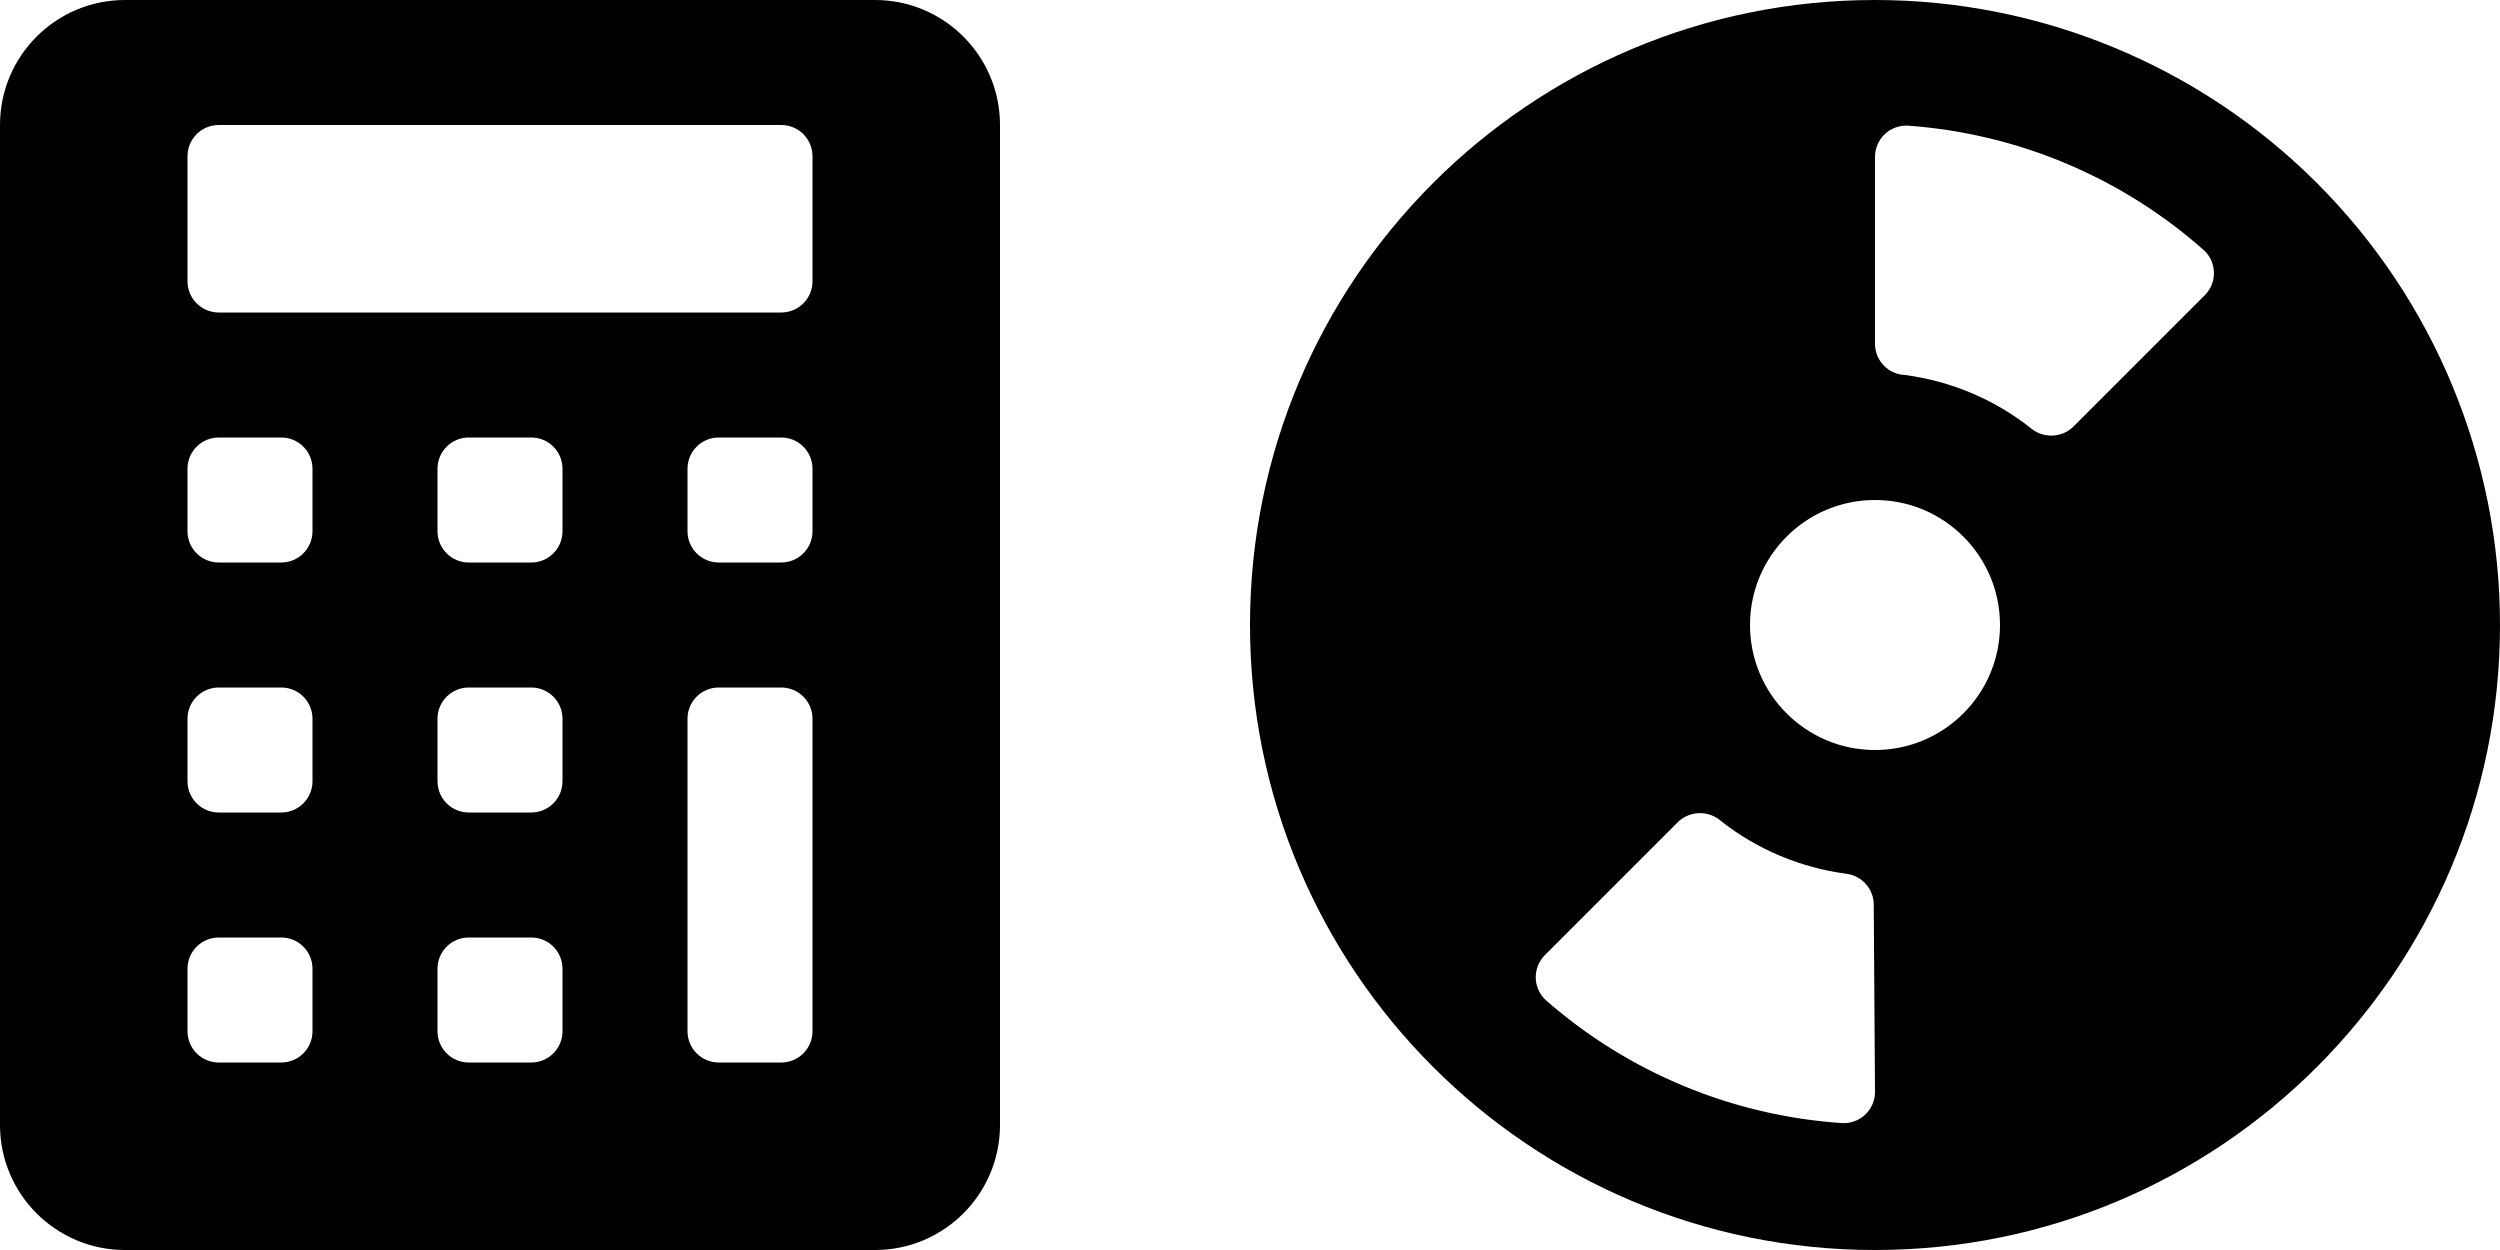 <svg viewBox="0 0 96 48" fill="none" xmlns="http://www.w3.org/2000/svg">
  <path fill-rule="evenodd" clip-rule="evenodd" d="M33.6 0C36.251 0 38.4 2.149 38.4 4.8V43.2C38.4 45.851 36.251 48 33.6 48H4.8C2.149 48 0 45.851 0 43.2V4.8C0 2.149 2.149 0 4.8 0H33.6ZM10.8 40.8C11.463 40.8 12 40.263 12 39.6V37.2C12 36.537 11.463 36 10.8 36H8.4C7.737 36 7.2 36.537 7.2 37.2V39.6C7.2 40.263 7.737 40.8 8.4 40.8H10.8ZM12 30C12 30.663 11.463 31.2 10.8 31.2H8.4C7.737 31.2 7.2 30.663 7.2 30V27.6C7.2 26.937 7.737 26.4 8.4 26.4H10.8C11.463 26.4 12 26.937 12 27.6V30ZM10.8 21.6C11.463 21.6 12 21.063 12 20.4V18C12 17.337 11.463 16.8 10.8 16.8H8.4C7.737 16.8 7.2 17.337 7.2 18V20.4C7.2 21.063 7.737 21.6 8.4 21.6H10.8ZM21.6 39.6C21.6 40.263 21.063 40.8 20.4 40.8H18C17.337 40.8 16.8 40.263 16.8 39.6V37.2C16.8 36.537 17.337 36 18 36H20.4C21.063 36 21.6 36.537 21.6 37.2V39.6ZM20.4 31.2C21.063 31.2 21.6 30.663 21.6 30V27.6C21.6 26.937 21.063 26.4 20.4 26.4H18C17.337 26.4 16.8 26.937 16.8 27.6V30C16.8 30.663 17.337 31.2 18 31.2H20.4ZM21.6 20.4C21.6 21.063 21.063 21.6 20.4 21.6H18C17.337 21.6 16.8 21.063 16.8 20.4V18C16.8 17.337 17.337 16.8 18 16.8H20.4C21.063 16.8 21.6 17.337 21.6 18V20.4ZM30 40.8C30.663 40.8 31.2 40.263 31.2 39.6V27.6C31.2 26.937 30.663 26.4 30 26.4H27.6C26.937 26.4 26.4 26.937 26.4 27.6V39.6C26.4 40.263 26.937 40.8 27.6 40.8H30ZM31.2 20.4C31.2 21.063 30.663 21.6 30 21.6H27.6C26.937 21.6 26.4 21.063 26.4 20.4V18C26.4 17.337 26.937 16.8 27.6 16.8H30C30.663 16.8 31.2 17.337 31.2 18V20.4ZM30 12C30.663 12 31.2 11.463 31.2 10.8V6C31.2 5.337 30.663 4.8 30 4.8H8.4C7.737 4.8 7.2 5.337 7.2 6V10.8C7.2 11.463 7.737 12 8.4 12H30Z" fill="currentColor"/>
  <path fill-rule="evenodd" clip-rule="evenodd" d="M48 24C48 10.745 58.745 0 72 0C78.365 0 84.47 2.529 88.971 7.029C93.471 11.53 96 17.635 96 24C96 37.255 85.255 48 72 48C58.745 48 48 37.255 48 24ZM71.632 42.794C71.867 42.568 72 42.255 72 41.928L71.952 34.776C71.969 34.157 71.511 33.626 70.896 33.552C69.145 33.321 67.487 32.625 66.096 31.536C65.631 31.12 64.929 31.12 64.464 31.536L59.352 36.648C59.11 36.875 58.972 37.192 58.972 37.524C58.972 37.856 59.11 38.173 59.352 38.4C62.528 41.188 66.535 42.849 70.752 43.128C71.079 43.141 71.396 43.02 71.632 42.794ZM72 28.8C69.349 28.8 67.2 26.651 67.2 24C67.2 21.349 69.349 19.2 72 19.2C74.651 19.2 76.8 21.349 76.8 24C76.8 26.651 74.651 28.8 72 28.8ZM79.584 16.416L84.696 11.304C85.14 10.824 85.119 10.077 84.648 9.624C81.481 6.81 77.474 5.123 73.248 4.824C72.921 4.811 72.604 4.932 72.368 5.158C72.133 5.384 72 5.697 72 6.024V13.224C72.012 13.859 72.517 14.375 73.152 14.4C74.903 14.631 76.561 15.327 77.952 16.416C78.417 16.831 79.119 16.831 79.584 16.416Z" fill="currentColor"/>
</svg>
